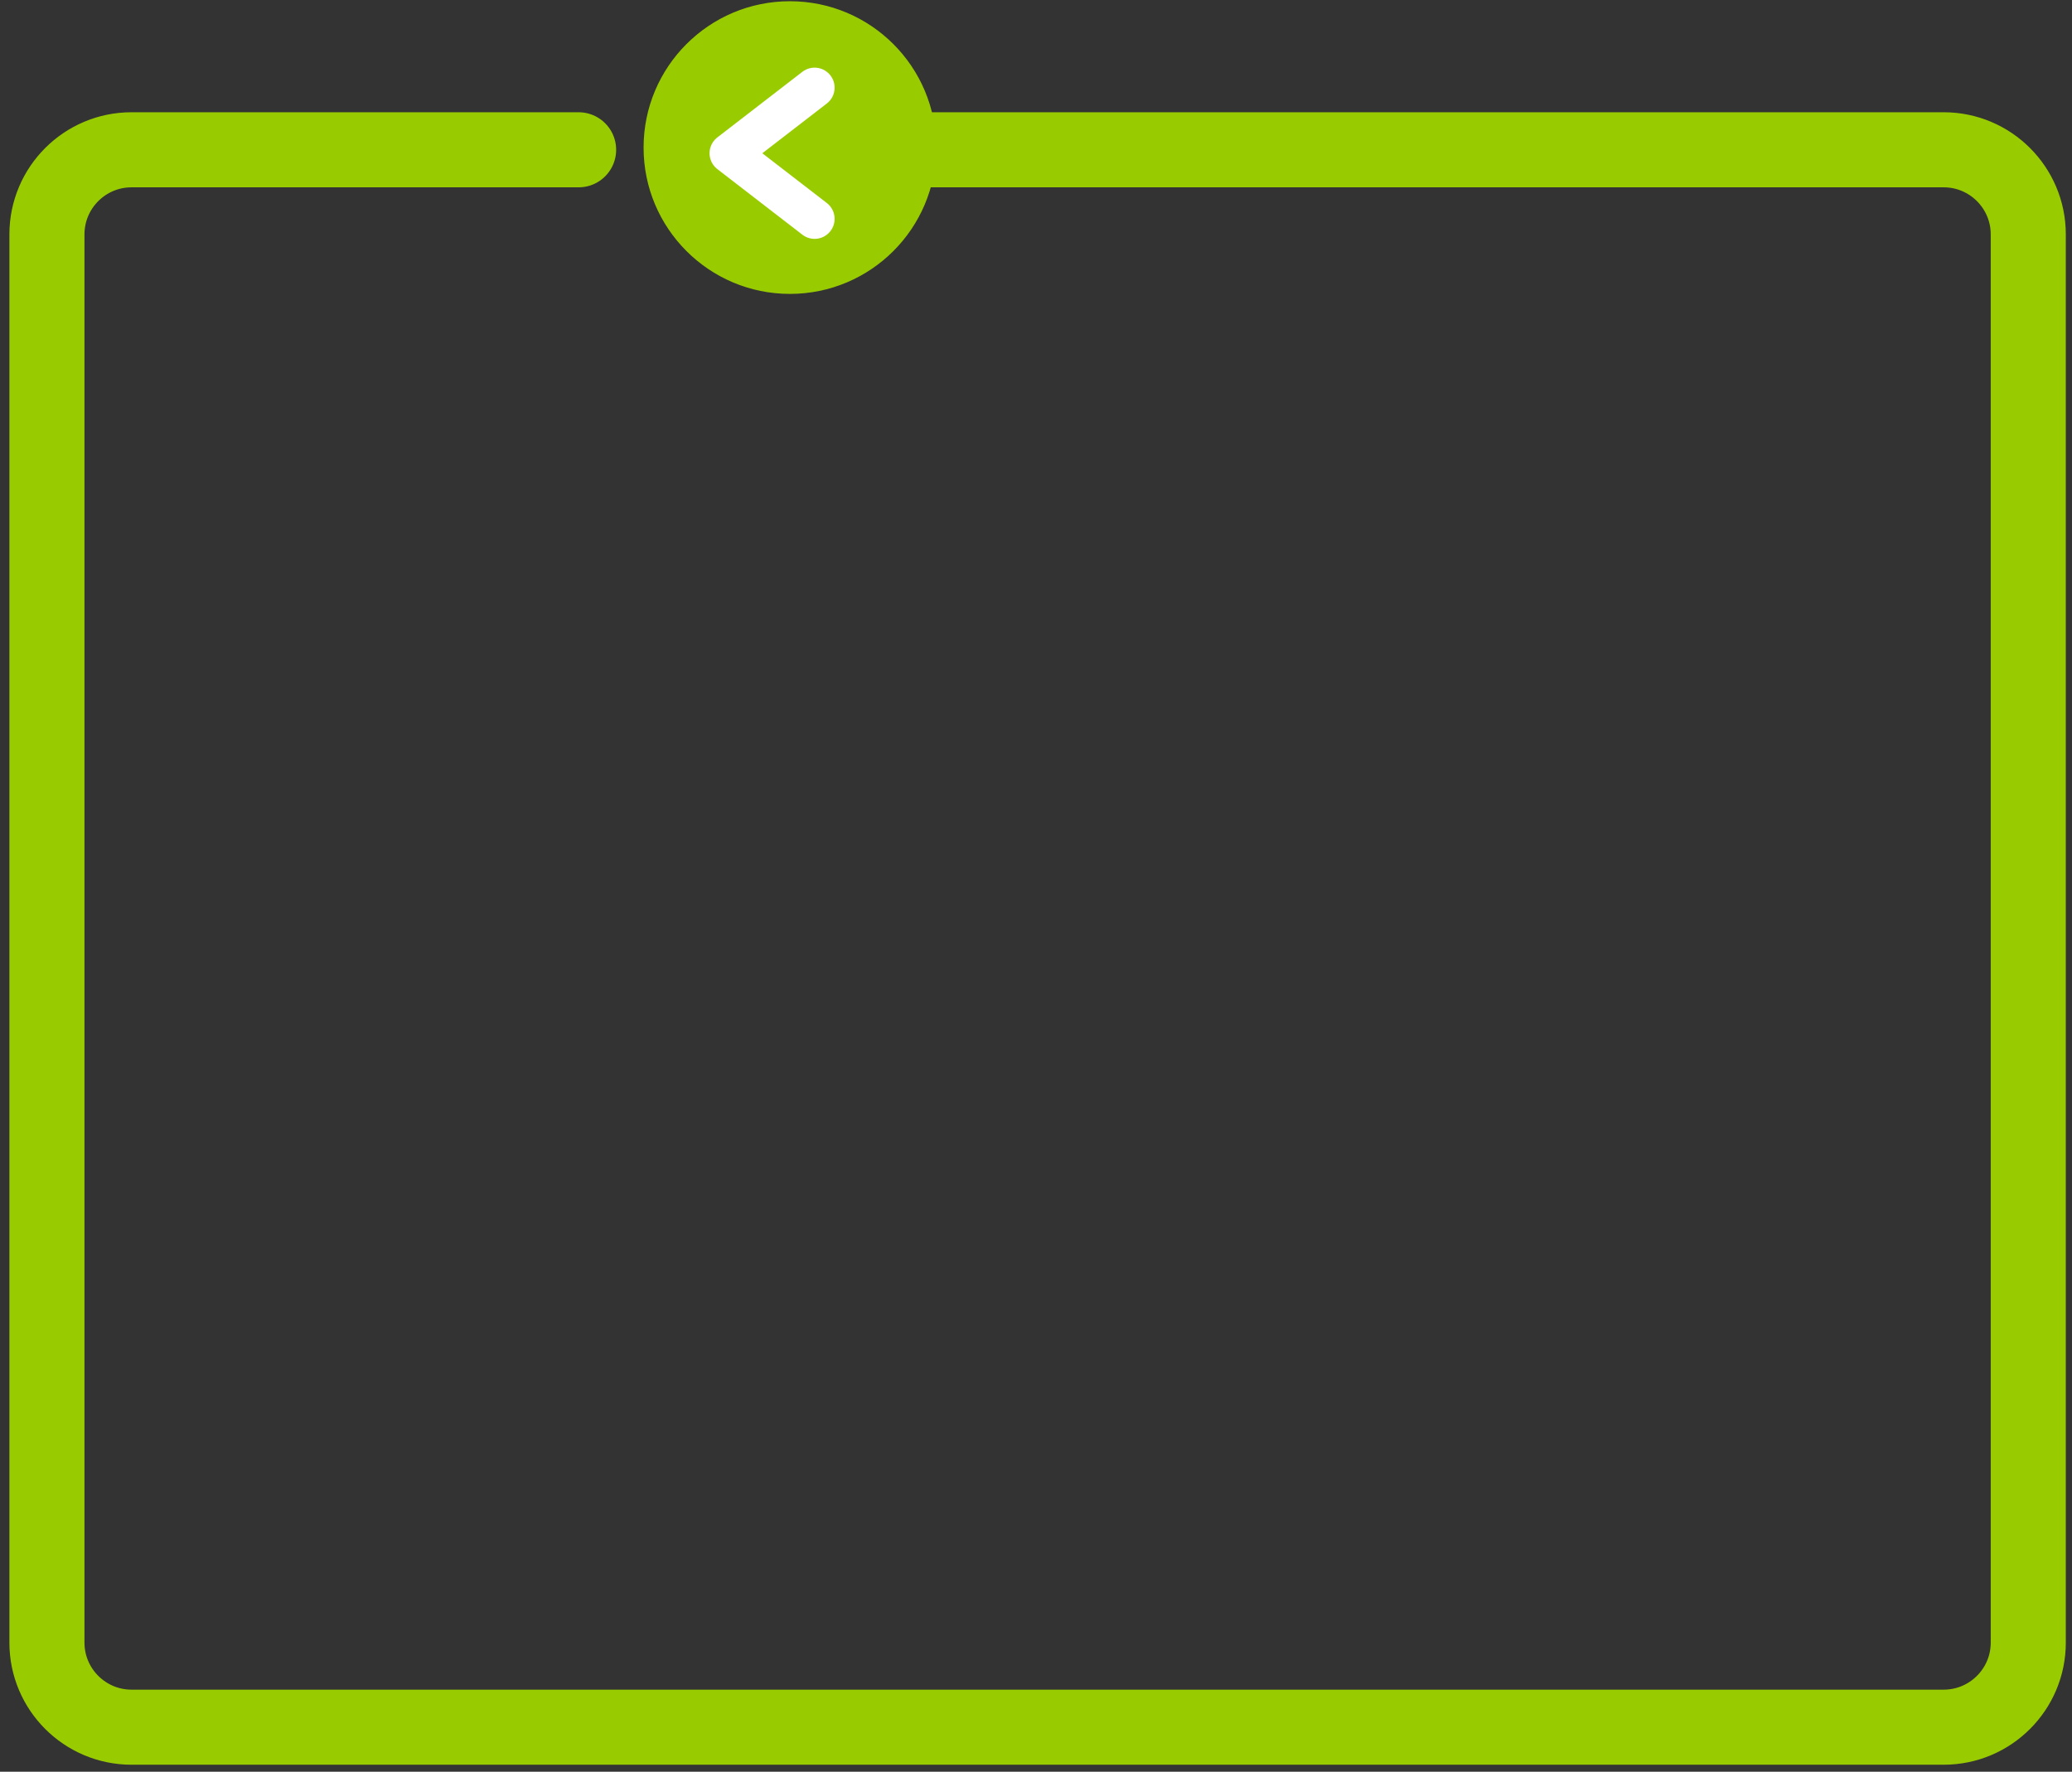 <?xml version="1.0" encoding="UTF-8" standalone="no"?>
<!DOCTYPE svg PUBLIC "-//W3C//DTD SVG 1.1//EN" "http://www.w3.org/Graphics/SVG/1.1/DTD/svg11.dtd">
<svg width="100%" height="100%" viewBox="0 0 207 177" version="1.1" xmlns="http://www.w3.org/2000/svg" xmlns:xlink="http://www.w3.org/1999/xlink" xml:space="preserve" xmlns:serif="http://www.serif.com/" style="fill-rule:evenodd;clip-rule:evenodd;stroke-linecap:round;stroke-linejoin:round;stroke-miterlimit:1.5;">
    <rect x="0" y="0" width="207" height="177" fill="#333333" stroke="none"/>
    <g transform="matrix(1,0,0,1,-537,-365)">
        <g transform="matrix(1,0,0,1,1.108,-0.582)">
            <path d="M593.697,380.546L549.032,380.546C544.368,380.546 540.581,384.333 540.581,388.997L540.581,529.682C540.581,534.346 544.368,538.132 549.032,538.132L730.072,538.132C734.736,538.132 738.523,534.346 738.523,529.682L738.523,388.997C738.523,384.333 734.736,380.546 730.072,380.546L620.522,380.546" style="fill:none;stroke:rgb(153,204,0);stroke-width:7.5px;"/>
            <g transform="matrix(-2.048,-2.50854e-16,2.50854e-16,-2.048,1675.86,1139.9)">
                <g transform="matrix(1.798,0,0,1.798,-389.495,-288.618)">
                    <circle cx="504.776" cy="366.799" r="3.865" style="fill:rgb(153,204,0);stroke:rgb(153,204,0);stroke-width:0.21px;"/>
                </g>
                <g transform="matrix(2.98931e-17,0.488,-0.488,2.98931e-17,779.46,119.57)">
                    <path d="M507.867,538.057L514.424,529.557L520.982,538.057" style="fill:none;stroke:white;stroke-width:4px;"/>
                </g>
            </g>
        </g>
    </g>
</svg>
